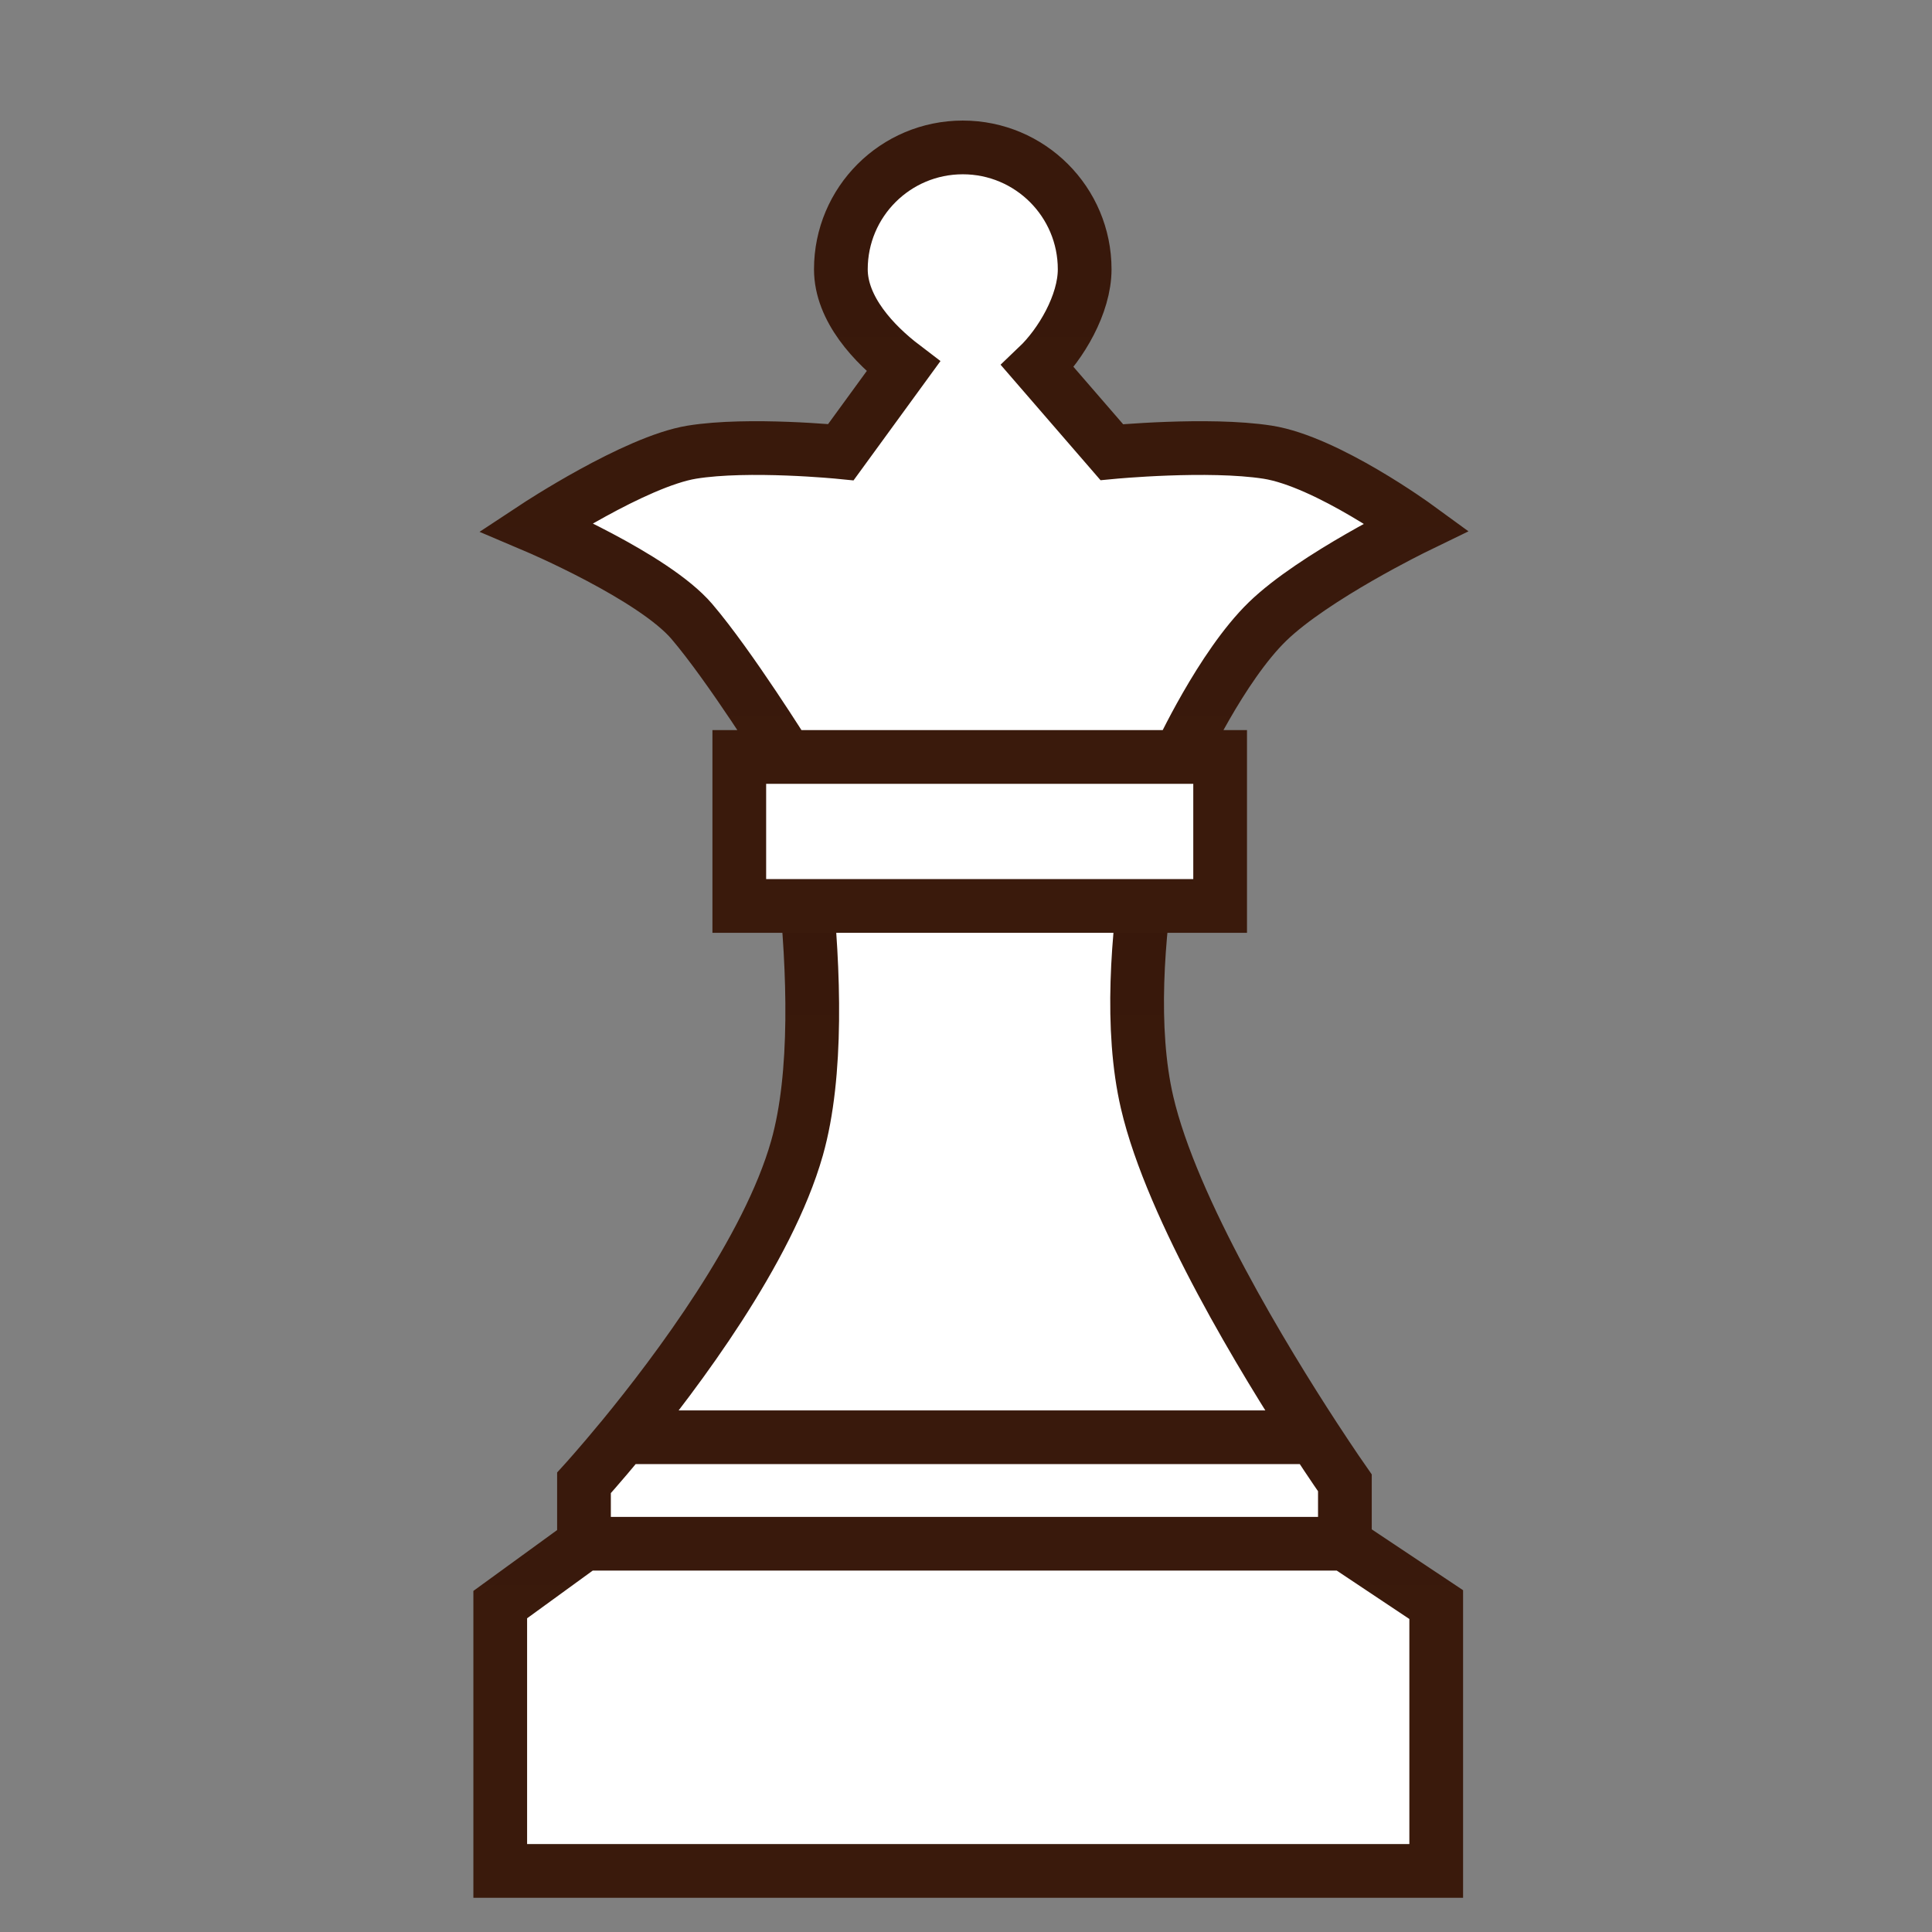 <svg width="26" height="26" viewBox="0 0 26 26" fill="none" xmlns="http://www.w3.org/2000/svg">
<rect x="0" y="0" width="26" height="26" fill="#808080" stroke="none"/>
<path d="M19.328 25.178H6.732V21.594L7.859 20.775V19.956C7.859 19.956 8.072 19.722 8.385 19.342C9.101 18.47 10.336 16.828 10.726 15.45C11.286 13.471 10.521 9.818 10.521 9.818H15.846C15.846 9.818 14.977 12.856 15.437 14.836C15.771 16.275 17.026 18.328 17.687 19.342C17.935 19.722 18.099 19.956 18.099 19.956V20.775L19.328 21.594V25.178Z" fill="white"/>
<path d="M7.859 20.775L6.732 21.594V25.178H19.328V21.594L18.099 20.775M7.859 20.775V19.956C7.859 19.956 8.072 19.722 8.385 19.342M7.859 20.775H18.099M18.099 20.775V19.956C18.099 19.956 17.935 19.722 17.687 19.342M8.385 19.342C9.101 18.47 10.336 16.828 10.726 15.45C11.286 13.471 10.521 9.818 10.521 9.818H15.846C15.846 9.818 14.977 12.856 15.437 14.836C15.771 16.275 17.026 18.328 17.687 19.342M8.385 19.342H17.687" stroke="url(#paint0_linear)" stroke-width="0.723"/>
<path d="M13.964 4.932C14.278 4.633 14.597 4.092 14.597 3.624C14.597 2.718 13.863 1.984 12.957 1.984C12.05 1.984 11.316 2.718 11.316 3.624C11.316 4.158 11.762 4.632 12.156 4.932L11.316 6.085C11.316 6.085 10.076 5.961 9.311 6.085C8.546 6.21 7.215 7.088 7.215 7.088C7.215 7.088 8.795 7.759 9.311 8.364C9.827 8.969 10.587 10.187 10.587 10.187H9.949V12.192H16.42V10.187H15.873C15.873 10.187 16.435 8.969 17.058 8.364C17.681 7.759 19.063 7.088 19.063 7.088C19.063 7.088 17.859 6.21 17.058 6.085C16.257 5.961 14.962 6.085 14.962 6.085L13.964 4.932Z" fill="white"/>
<path d="M10.587 10.187C10.587 10.187 9.827 8.969 9.311 8.364C8.795 7.759 7.215 7.088 7.215 7.088C7.215 7.088 8.546 6.21 9.311 6.085C10.076 5.961 11.316 6.085 11.316 6.085L12.156 4.932C11.762 4.632 11.316 4.158 11.316 3.624C11.316 2.718 12.05 1.984 12.957 1.984C13.863 1.984 14.597 2.718 14.597 3.624C14.597 4.092 14.278 4.633 13.964 4.932L14.962 6.085C14.962 6.085 16.257 5.961 17.058 6.085C17.859 6.21 19.063 7.088 19.063 7.088C19.063 7.088 17.681 7.759 17.058 8.364C16.435 8.969 15.873 10.187 15.873 10.187M10.587 10.187H9.949V12.192H16.42V10.187H15.873M10.587 10.187H15.873" stroke="url(#paint1_linear)" stroke-width="0.723"/>
<defs>
<linearGradient id="paint0_linear" x1="13.03" y1="9.818" x2="13.03" y2="25.178" gradientUnits="userSpaceOnUse">
<stop stop-color="#38180B"/>
<stop offset="1" stop-color="#3A1A0C"/>
</linearGradient>
<linearGradient id="paint1_linear" x1="13.139" y1="1.984" x2="13.139" y2="12.192" gradientUnits="userSpaceOnUse">
<stop stop-color="#38180B"/>
<stop offset="1" stop-color="#3A1A0C"/>
</linearGradient>
</defs>
</svg>
